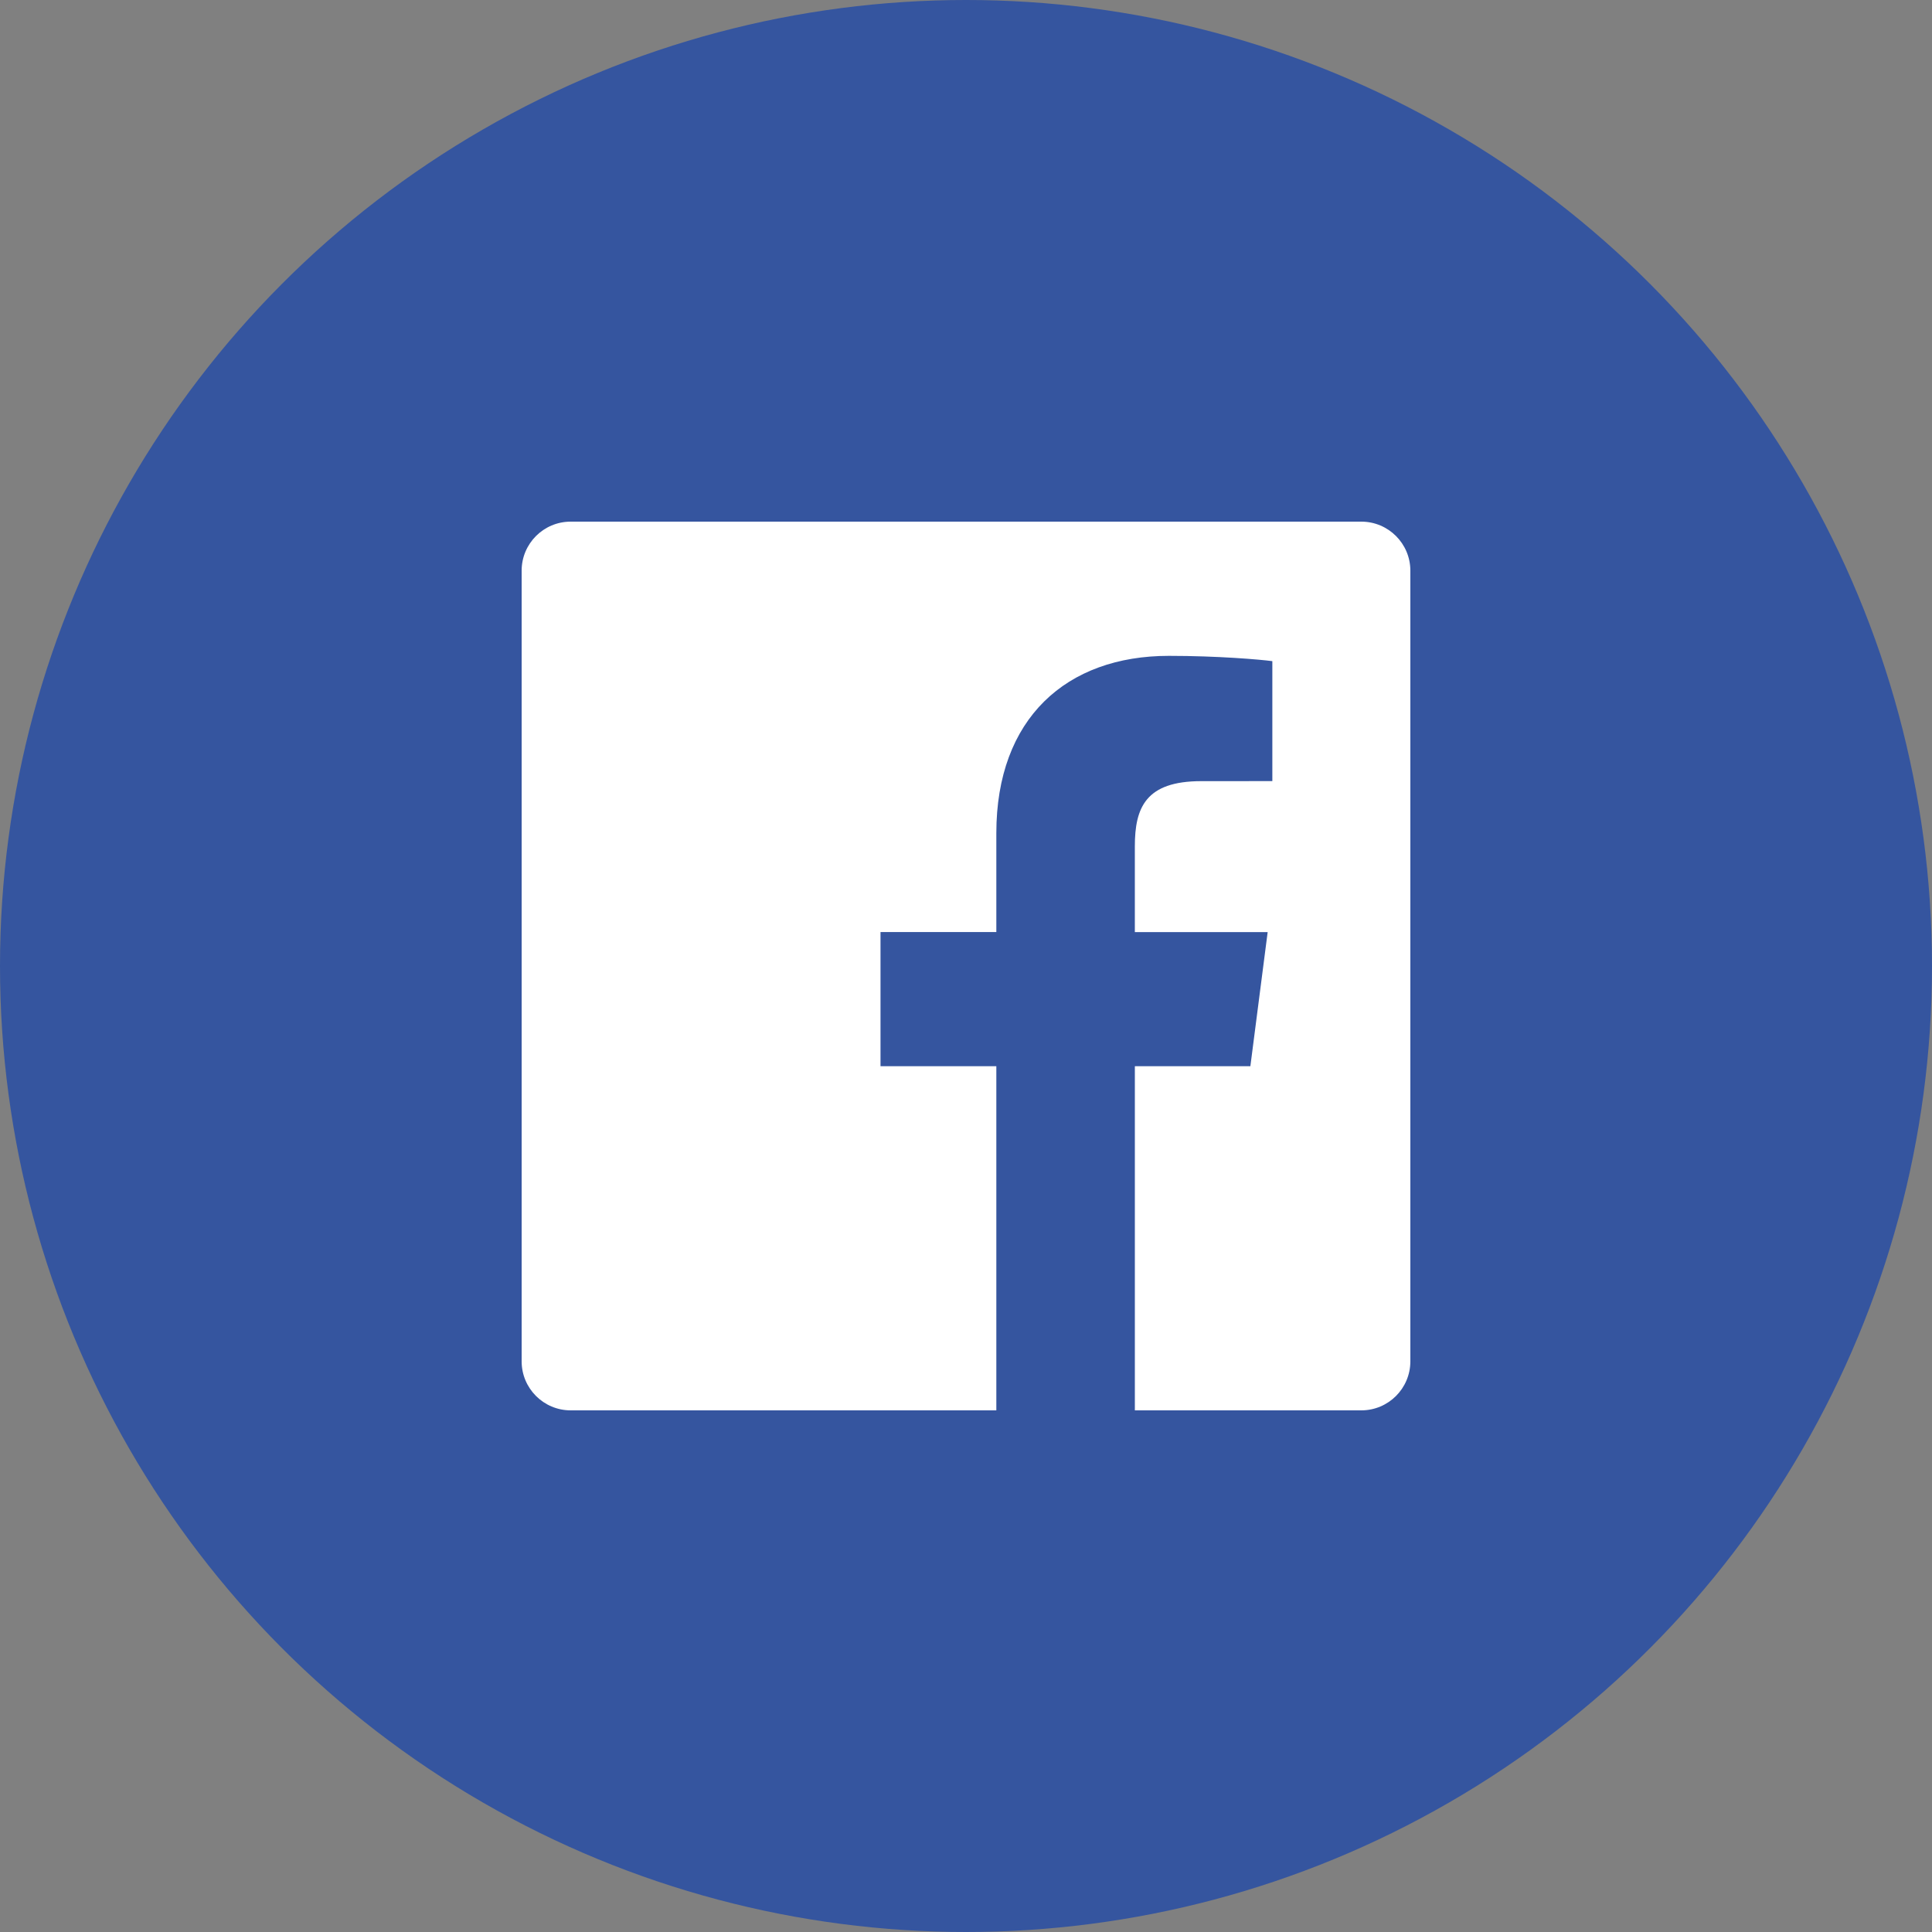 <?xml version="1.0" encoding="utf-8"?>
<!-- Generator: Adobe Illustrator 17.1.0, SVG Export Plug-In . SVG Version: 6.00 Build 0)  -->
<!DOCTYPE svg PUBLIC "-//W3C//DTD SVG 1.1//EN" "http://www.w3.org/Graphics/SVG/1.1/DTD/svg11.dtd">
<svg version="1.1" id="レイヤー_1" xmlns="http://www.w3.org/2000/svg" xmlns:xlink="http://www.w3.org/1999/xlink" x="0px"
	 y="0px" viewBox="0 0 100 100" enable-background="new 0 0 100 100" xml:space="preserve">
<rect x="0" y="0" width="100" height="100" fill="#808080" stroke="none"/>
<circle fill="#35559F" cx="50" cy="50" r="50"/>
<path id="White_2_" fill="#FFFFFF" d="M70.461,27H29.539C28.136,27,27,28.136,27,29.539v40.922C27,71.863,28.136,73,29.539,73H51.57
	V55.186h-5.995v-6.942h5.995v-5.12c0-5.941,3.629-9.177,8.929-9.177c2.539,0,4.721,0.189,5.357,0.274v6.209l-3.676,0.002
	c-2.883,0-3.441,1.37-3.441,3.38v4.432h6.875l-0.895,6.942h-5.979V73h11.722C71.863,73,73,71.863,73,70.461V29.539
	C73,28.136,71.863,27,70.461,27z"/>
</svg>
